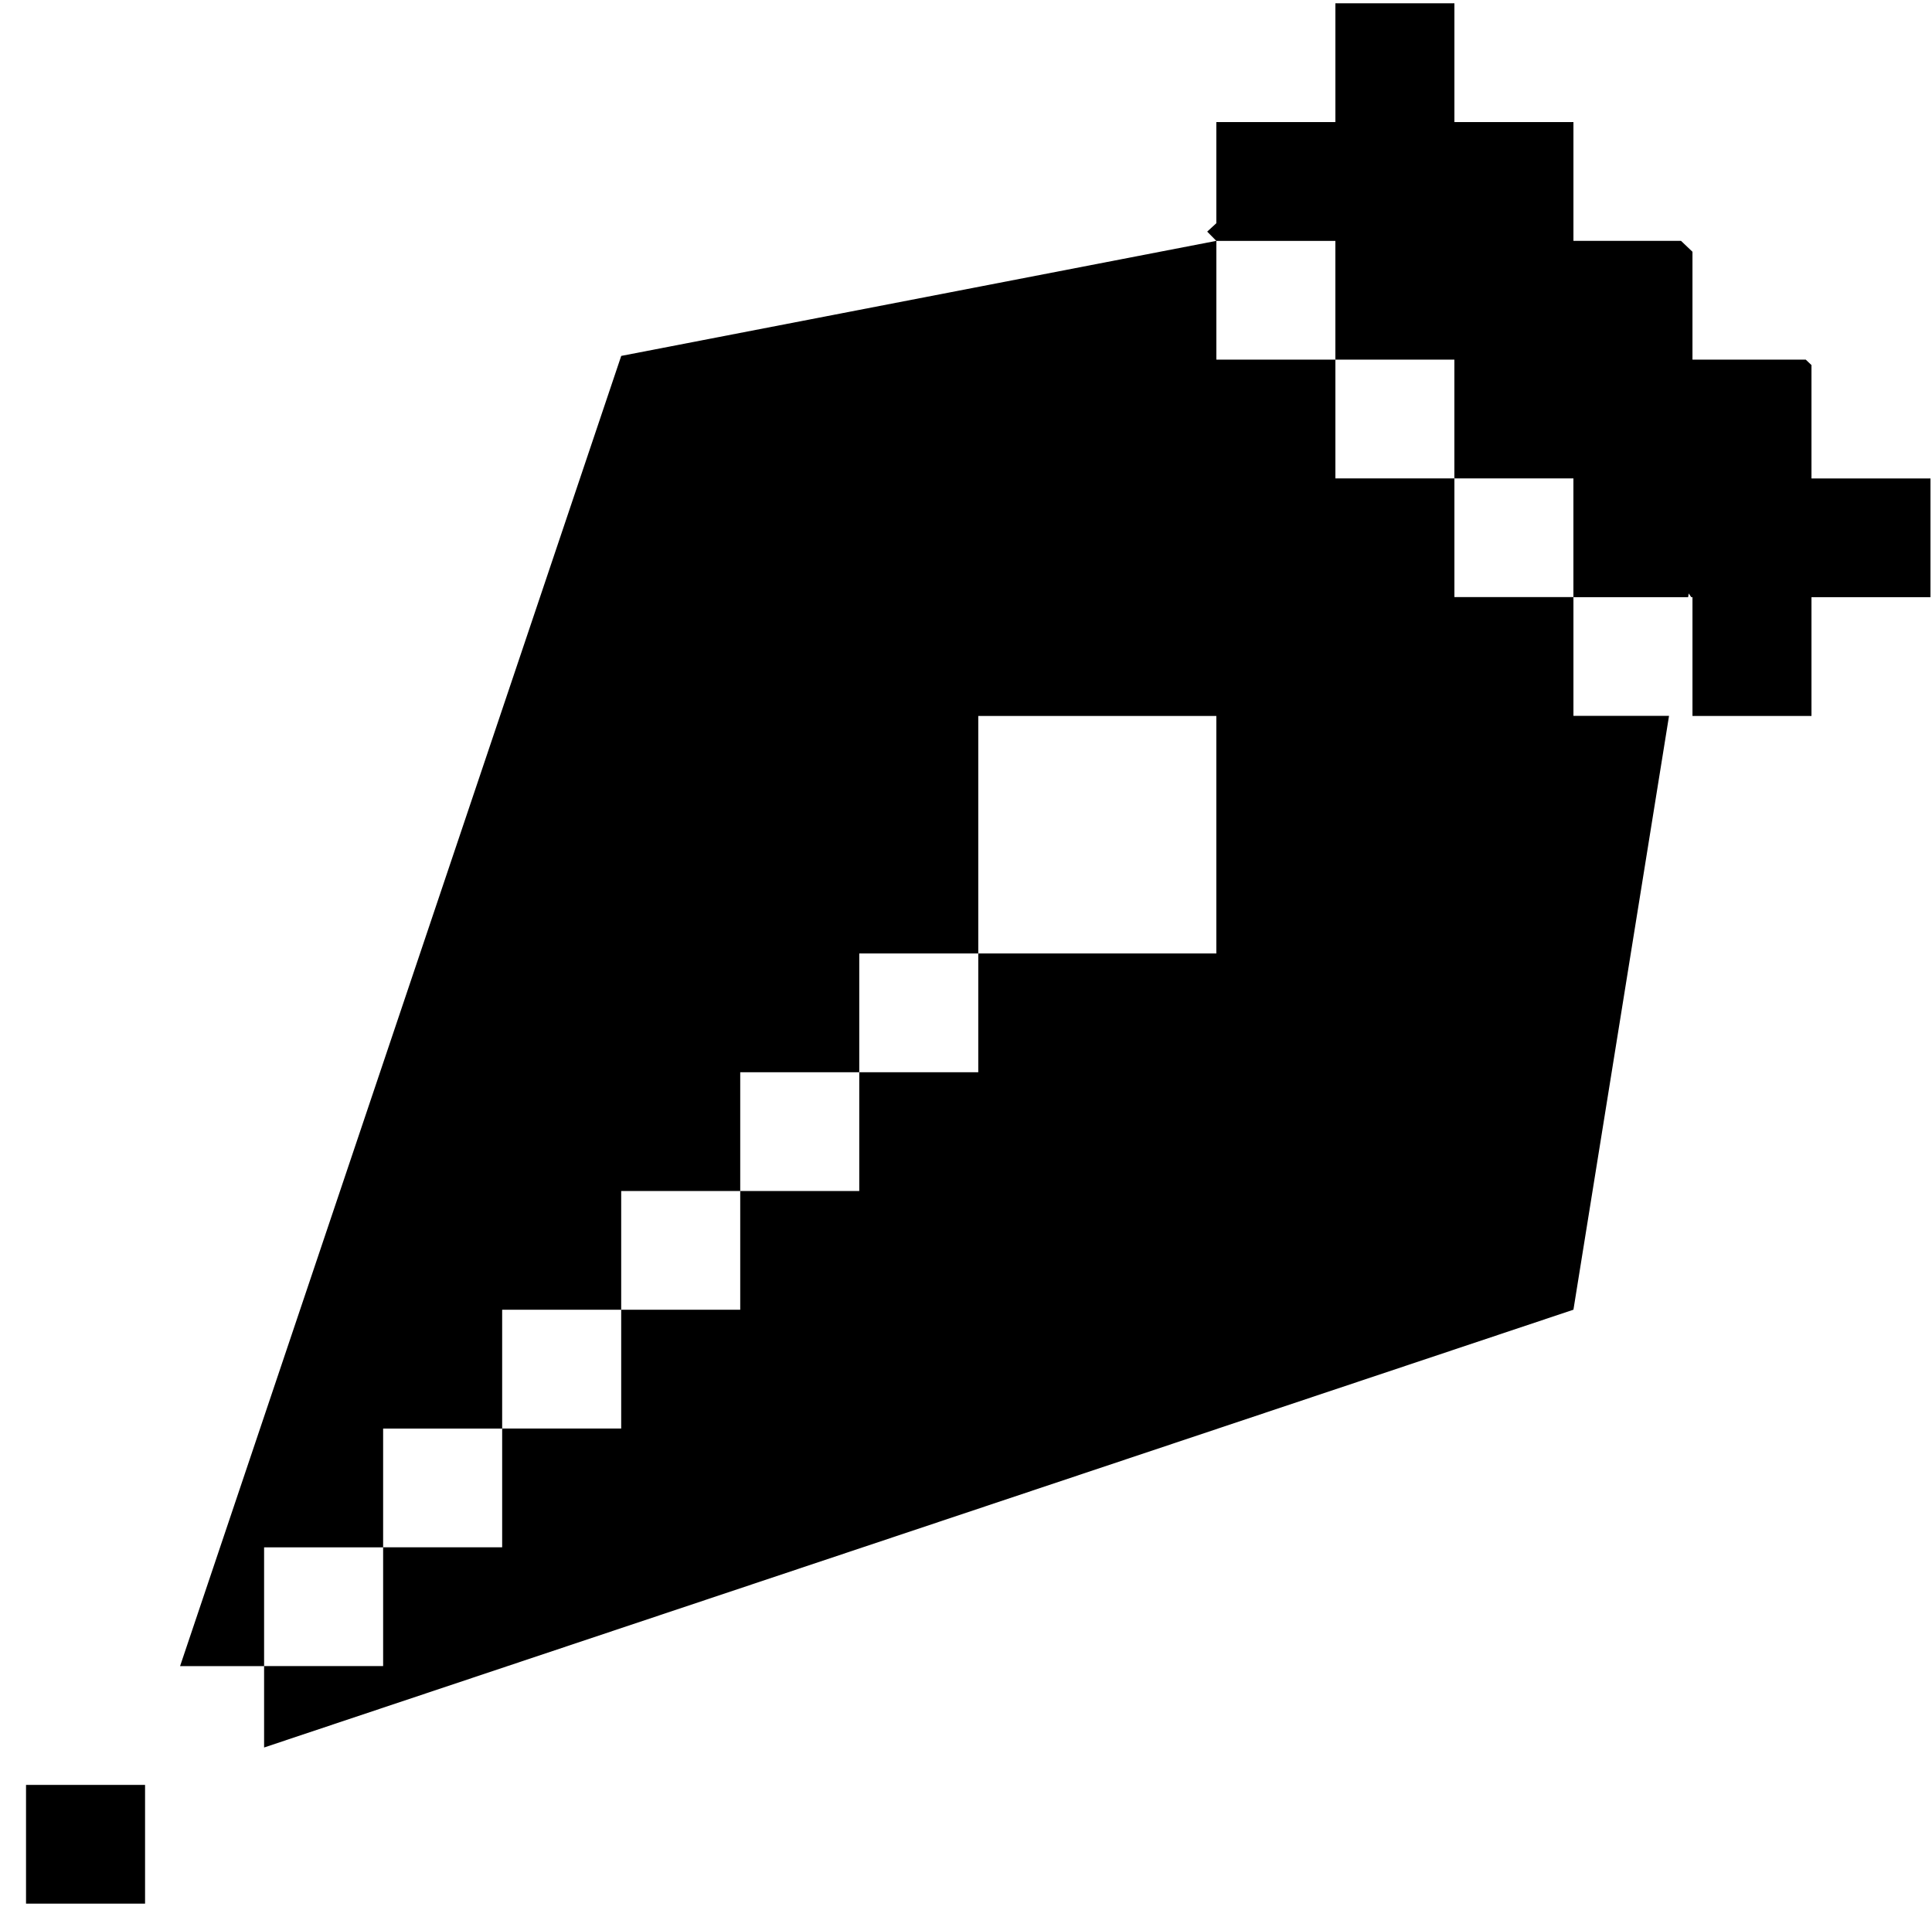 <?xml version="1.0" standalone="no"?><!DOCTYPE svg PUBLIC "-//W3C//DTD SVG 1.1//EN" "http://www.w3.org/Graphics/SVG/1.1/DTD/svg11.dtd"><svg t="1574993546515" class="icon" viewBox="0 0 1025 1024" version="1.1" xmlns="http://www.w3.org/2000/svg" p-id="3687" xmlns:xlink="http://www.w3.org/1999/xlink" width="64.062" height="64"><defs><style type="text/css"></style></defs><path d="M771.616 253.856l-63.136 0 0-63.024-63.152 0L645.328 127.808l-315.744 61.056L95.536 884.144l44.576 0 0-63.024 63.152 0L203.264 758.08l63.152 0L266.416 695.04l63.152 0 0-63.008 63.152 0 0-63.024 63.152 0 0-63.04 63.136 0 0-63.008 0-63.024 63.168 0 63.136 0 0 63.024 0 63.008-63.136 0-63.168 0 0 63.04-63.136 0 0 63.024-63.152 0 0 63.008-63.152 0 0 63.024-63.152 0 0 63.024-63.152 0 0 63.024L140.112 884.112l0 43.216 694.656-232.32 50.72-315.136-50.72 0 0-63.024-63.152 0L771.616 253.856zM13.808 1010.192l63.152 0 0-63.024L13.808 947.168 13.808 1010.192zM961.056 253.856l0-60.128-3.04-2.896L897.92 190.832 897.92 133.6l-6.08-5.792-57.072 0L834.768 73.456 834.768 64.784l-9.104 0-54.048 0L771.616 13.312 771.616 1.744l-63.136 0L708.48 60.32l0 4.464-4.848 0-58.32 0 0 53.664-4.848 4.464 4.848 4.912 63.152 0 0 63.024 63.136 0 0 63.024 63.152 0 0 63.024 60.864 0 0.32-1.968 1.344 1.968 0.64 0 0 0.928 0 62.112 42.784 0 20.352 0 0-63.024 63.136 0 0-63.024L961.056 253.888z" p-id="3688"></path></svg>